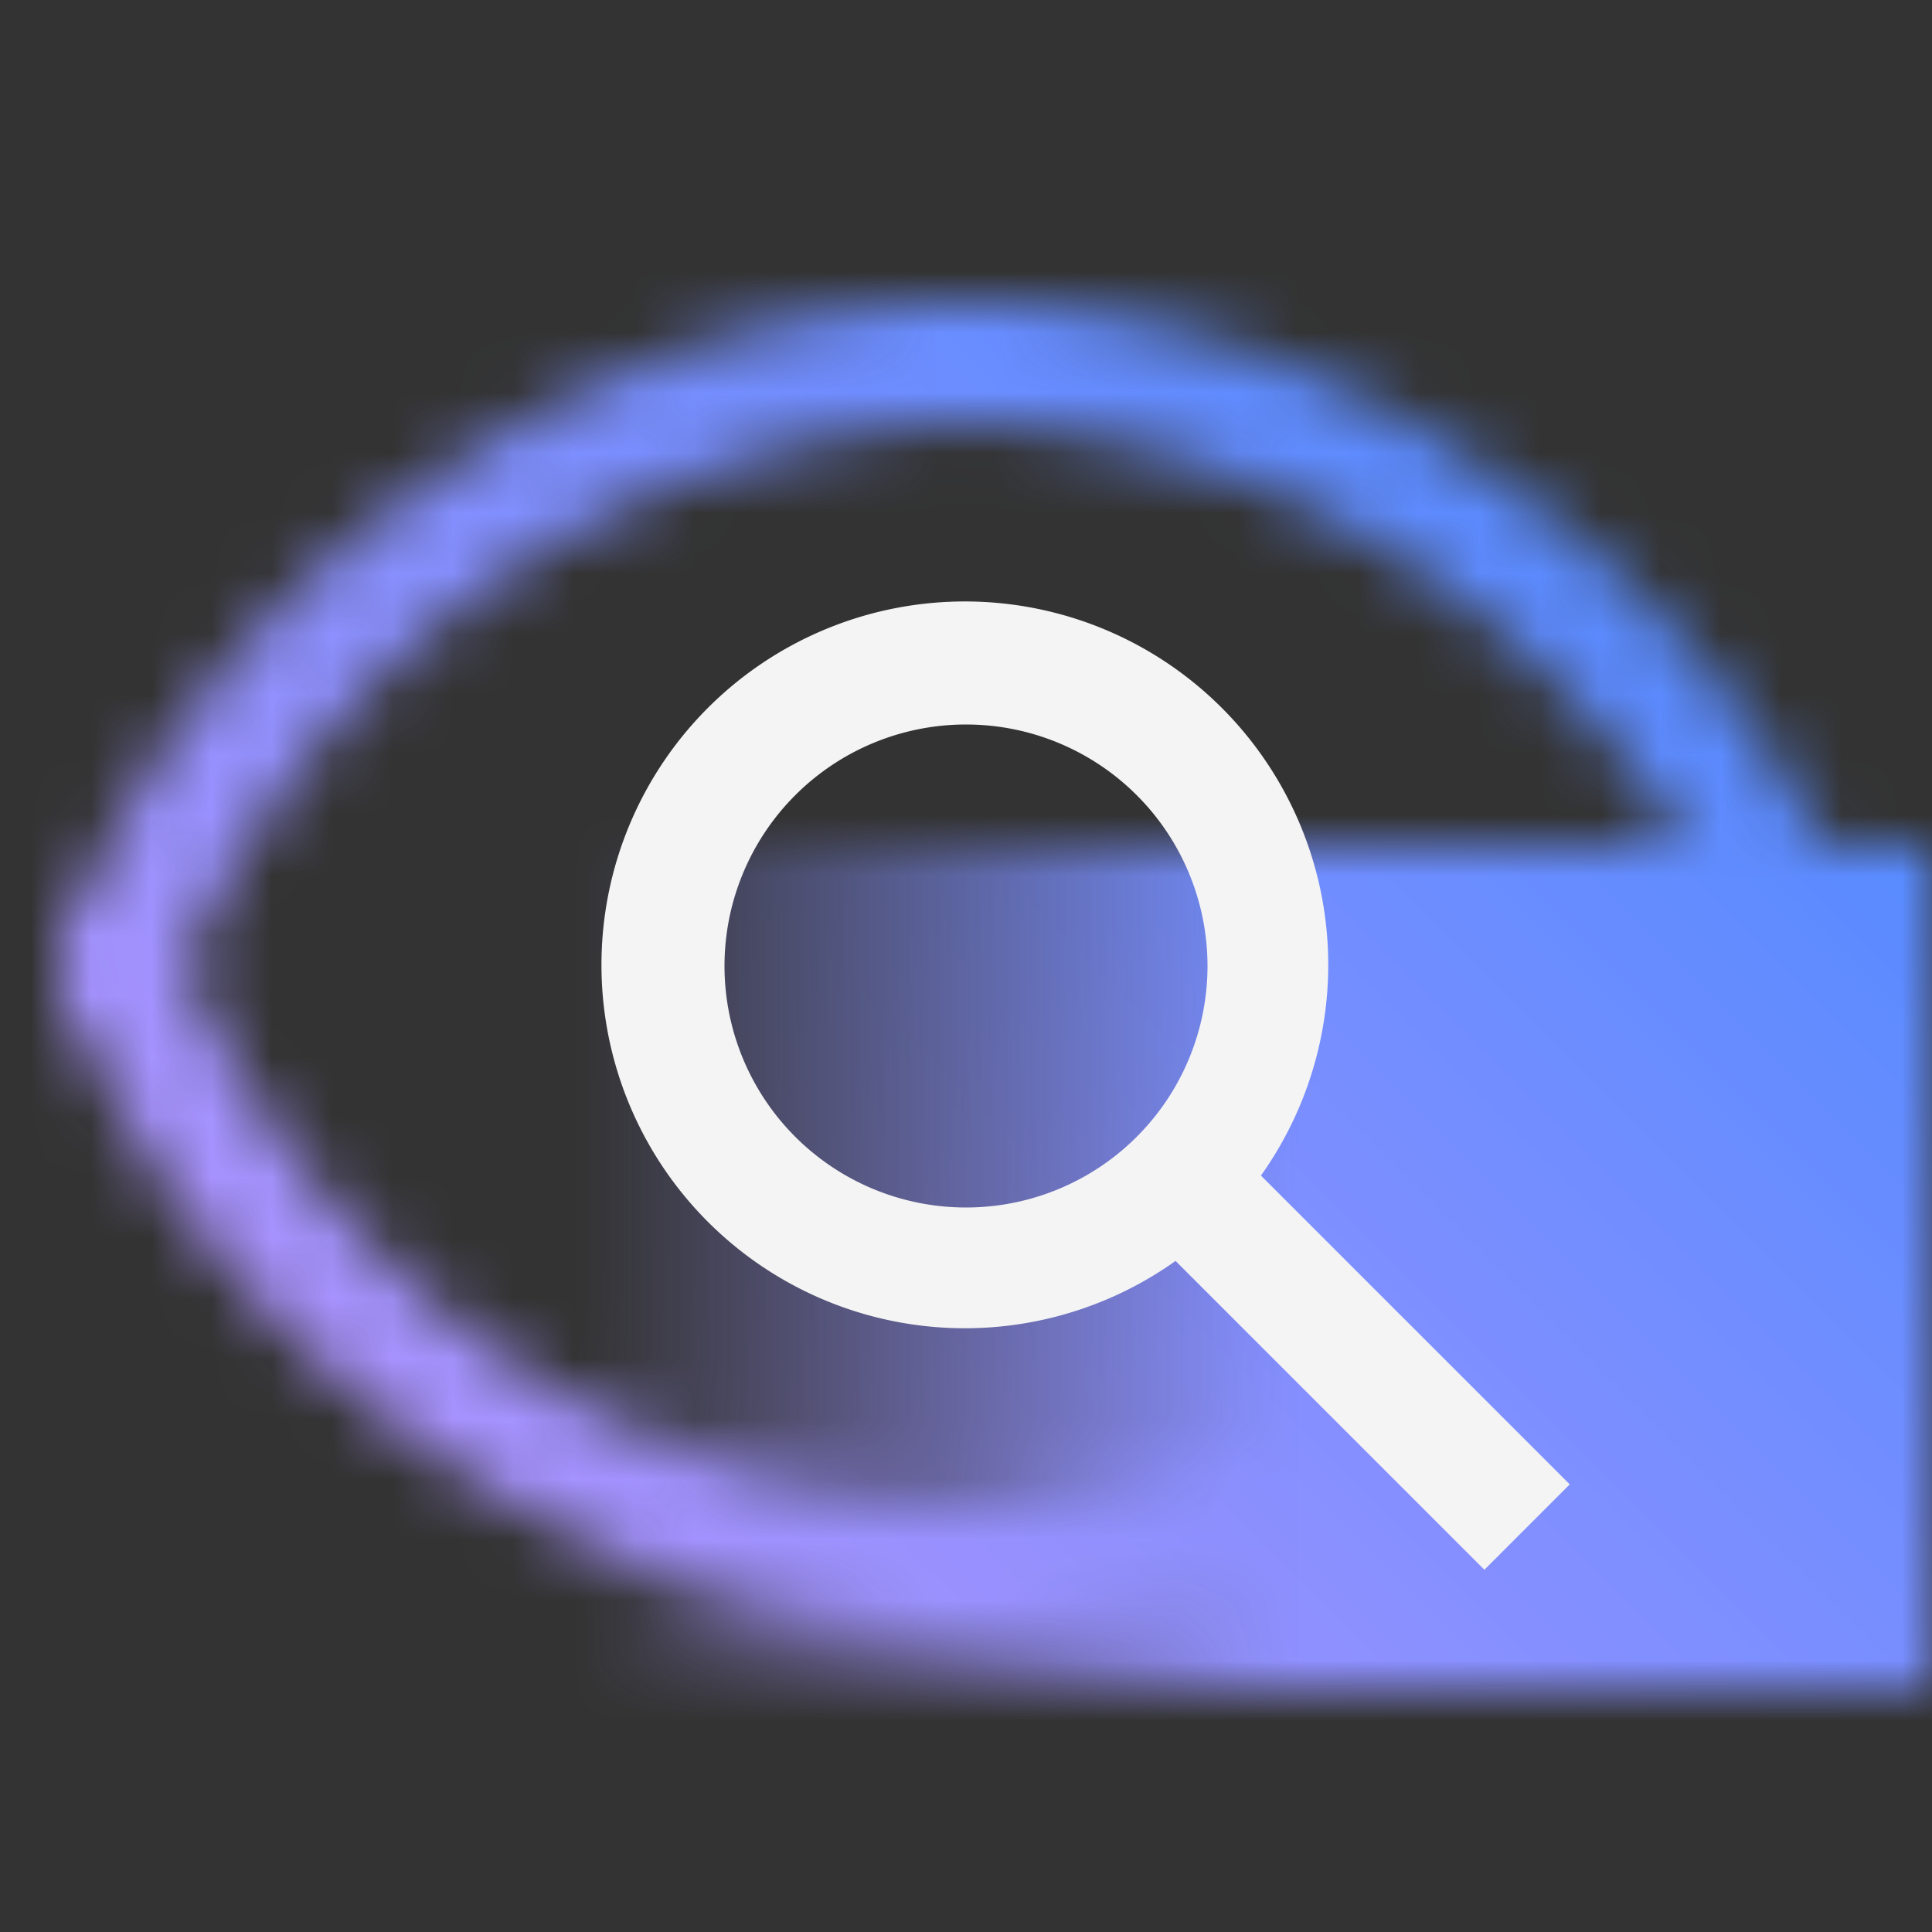 <svg xmlns="http://www.w3.org/2000/svg" viewBox="0 0 32 32"><rect x="0" y="0" width="32" height="32" fill="#333333" stroke="none"/><defs><linearGradient id="yuxergvroa" x1="-3805" y1="21" x2="-3832" y2="21" gradientTransform="matrix(1 0 0 -1 3837 42)" gradientUnits="userSpaceOnUse"><stop offset=".172" stop-opacity="0"/><stop offset=".6"/></linearGradient><linearGradient id="f976gsr6cc" x1="1952" y1="32" x2="1984" gradientTransform="translate(-1952)" gradientUnits="userSpaceOnUse"><stop offset=".1" stop-color="#be95ff"/><stop offset=".9" stop-color="#4589ff"/></linearGradient><mask id="yk8roe3ytb" x="0" y="0" width="32" height="32" maskUnits="userSpaceOnUse"><path d="M16 27C9.792 27 3.4 22.5 1.131 16.526l-.064-.166a1 1 0 1 1 1.866-.719l.067.171A14.669 14.669 0 0 0 16 25a14.667 14.667 0 0 0 13-9.184l.065-.17a1 1 0 0 1 1.87.709l-.065.171C28.6 22.5 22.209 27 16 27z" fill="#fff"/><path transform="rotate(180 18.5 21)" fill="url(#yuxergvroa)" d="M5 14h27v14H5z"/><path d="m29.066 16.357-.066-.17A14.666 14.666 0 0 0 16 7a14.668 14.668 0 0 0-13 9.184l-.066.173a1 1 0 0 1-1.868-.714l.065-.171C3.4 9.5 9.791 5 16 5s12.6 4.5 14.87 10.474l.064.169" fill="#fff"/></mask></defs><g data-name="Layer 2"><g data-name="Dark theme icons"><g mask="url(#yk8roe3ytb)"><path fill="url(#f976gsr6cc)" d="M0 0h32v32H0z"/></g><path d="m26 24.586-5.115-5.115a6.019 6.019 0 1 0-1.414 1.414L24.586 26zM16 20a4 4 0 1 1 4-4 4 4 0 0 1-4 4z" fill="#f4f4f4"/></g></g></svg>